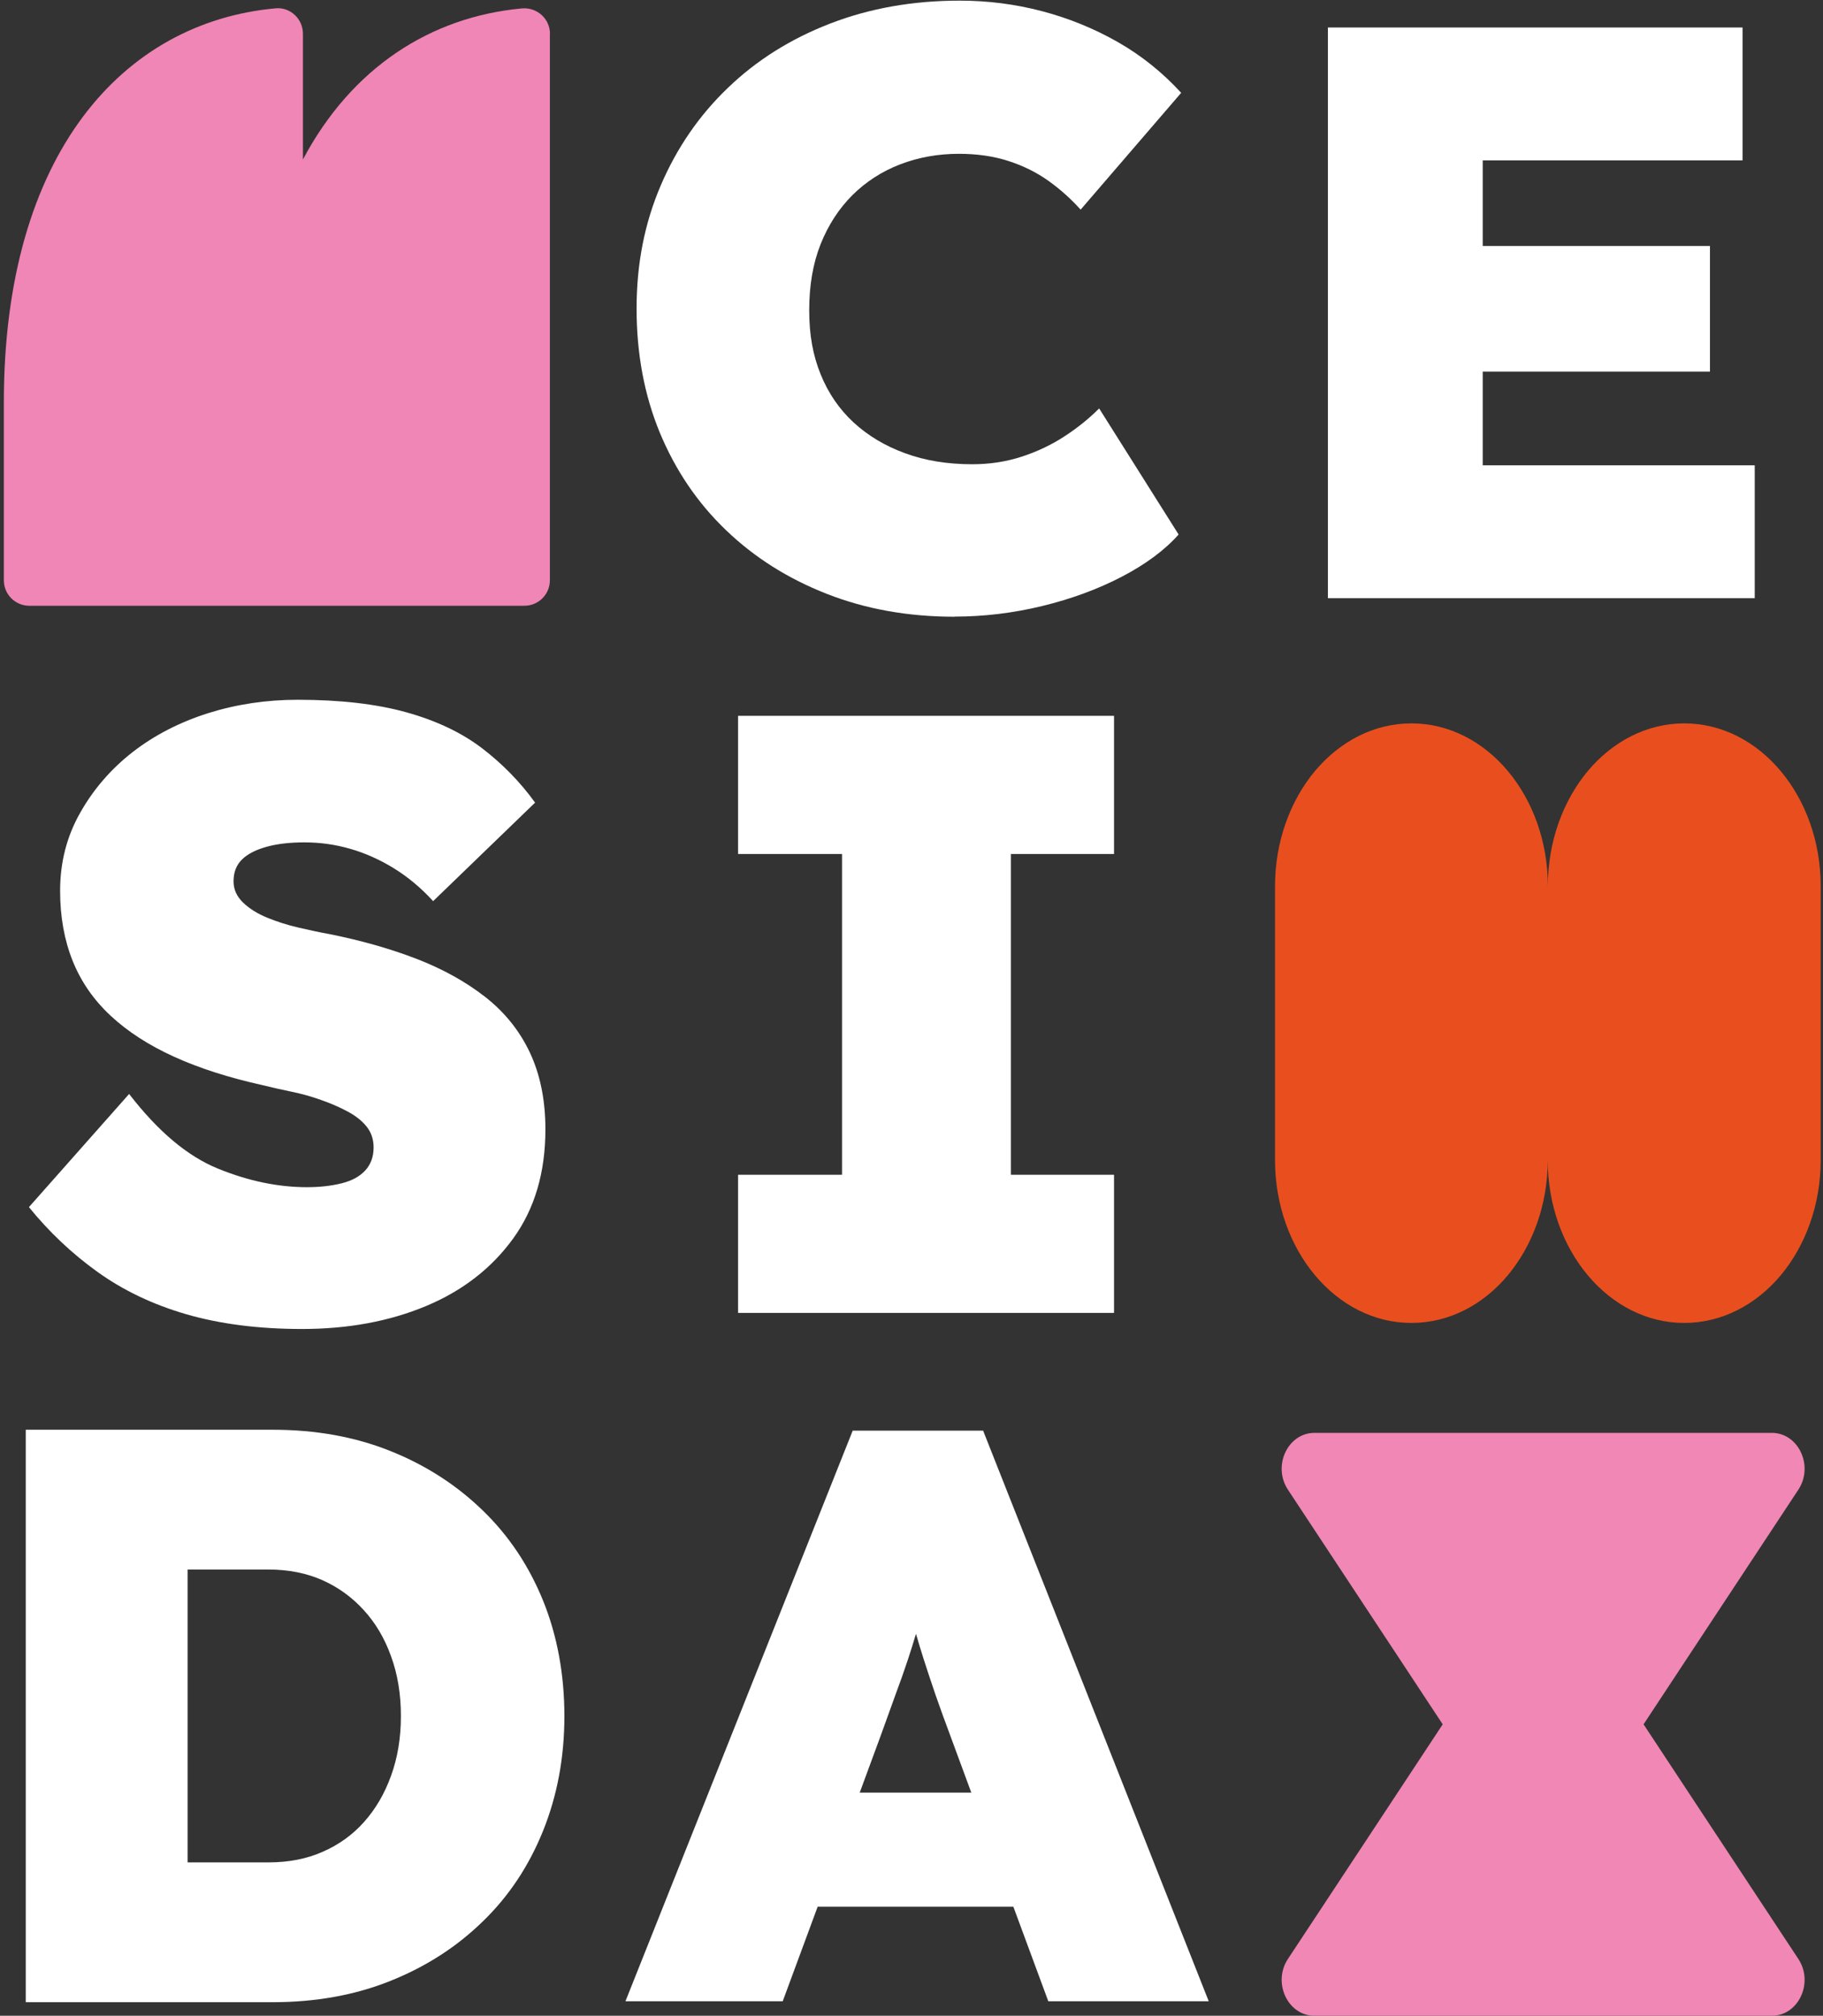 <svg width="275" height="304" viewBox="0 0 275 304" fill="none" xmlns="http://www.w3.org/2000/svg">
<rect x="0" y="0" width="275" height="304" fill="#333333" stroke="none"/>
<path d="M274.652 133.665V174.948C274.652 181.74 272.336 187.878 268.623 192.335C264.893 196.775 259.748 199.517 254.056 199.517C242.706 199.517 233.478 188.515 233.478 174.948C233.478 181.74 231.162 187.878 227.449 192.335C223.736 196.775 218.592 199.517 212.899 199.517C201.55 199.517 192.339 188.515 192.339 174.948V133.665C192.339 126.872 194.655 120.735 198.367 116.277C202.098 111.838 207.224 109.096 212.917 109.096C224.285 109.096 233.495 120.098 233.495 133.665C233.495 126.872 235.811 120.735 239.524 116.277C243.254 111.838 248.398 109.096 254.073 109.096C265.441 109.096 274.652 120.098 274.652 133.665Z" fill="#E94F1E"/>
<path d="M194.278 224.657L210.702 249.544L217.632 260.051L210.702 270.557L194.278 295.444C191.927 299.017 194.26 304.005 198.291 304.005H267.274C271.305 304.005 273.638 299.017 271.287 295.444L254.863 270.557L247.933 260.051L254.863 249.544L271.287 224.657C273.638 221.084 271.305 216.096 267.274 216.096H198.291C194.26 216.096 191.927 221.084 194.278 224.657Z" fill="#F087B5"/>
<path d="M143.974 93.01C137.008 93.01 130.573 91.861 124.722 89.561C118.852 87.262 113.778 84.061 109.482 79.921C105.186 75.8 101.881 70.901 99.529 65.241C97.196 59.581 96.029 53.354 96.029 46.544C96.029 39.735 97.249 33.632 99.671 27.972C102.093 22.312 105.469 17.395 109.818 13.238C114.15 9.064 119.294 5.845 125.252 3.545C131.21 1.246 137.715 0.096 144.769 0.096C149.012 0.096 153.167 0.627 157.198 1.688C161.228 2.749 165.047 4.306 168.618 6.34C172.189 8.374 175.371 10.939 178.182 13.999L163.014 31.616C161.564 30.006 159.955 28.556 158.17 27.282C156.384 26.009 154.369 25.001 152.106 24.276C149.861 23.55 147.368 23.197 144.646 23.197C141.499 23.197 138.546 23.727 135.789 24.788C133.031 25.85 130.626 27.406 128.576 29.44C126.542 31.474 124.934 33.951 123.785 36.834C122.635 39.735 122.07 43.042 122.07 46.792C122.07 50.542 122.635 53.584 123.785 56.432C124.934 59.28 126.596 61.703 128.752 63.702C130.927 65.701 133.508 67.257 136.531 68.354C139.554 69.468 142.931 70.016 146.679 70.016C149.313 70.016 151.806 69.627 154.139 68.867C156.473 68.106 158.63 67.08 160.574 65.807C162.537 64.533 164.269 63.136 165.807 61.597L177.793 80.611C175.672 82.999 172.79 85.122 169.184 86.997C165.577 88.872 161.564 90.34 157.198 91.401C152.813 92.462 148.411 92.993 143.991 92.993L143.974 93.01Z" fill="white"/>
<path d="M264.702 70.175V90.216H200.316V4.146H262.864V24.187H223.67V37.099H257.949V56.043H223.67V70.175H264.702Z" fill="white"/>
<path d="M45.538 200.429C39.032 200.429 33.233 199.686 28.142 198.218C23.068 196.75 18.596 194.61 14.724 191.833C10.852 189.056 7.405 185.801 4.364 182.051L19.479 164.983C23.828 170.625 28.301 174.393 32.898 176.25C37.494 178.125 41.967 179.044 46.316 179.044C48.225 179.044 49.958 178.85 51.531 178.461C53.087 178.072 54.289 177.417 55.12 176.497C55.951 175.578 56.358 174.428 56.358 173.048C56.358 171.828 56.004 170.784 55.314 169.918C54.625 169.051 53.67 168.29 52.45 167.636C51.231 166.981 49.887 166.398 48.42 165.885C46.935 165.354 45.467 164.947 43.982 164.647C42.497 164.346 41.065 164.01 39.686 163.674C34.559 162.542 30.087 161.109 26.268 159.376C22.45 157.642 19.25 155.573 16.686 153.185C14.123 150.797 12.213 148.038 10.958 144.907C9.703 141.776 9.067 138.256 9.067 134.347C9.067 130.084 10.057 126.175 12.072 122.62C14.07 119.065 16.721 115.987 20.01 113.422C23.316 110.858 27.117 108.912 31.413 107.55C35.709 106.206 40.199 105.534 44.902 105.534C51.319 105.534 56.799 106.17 61.307 107.426C65.816 108.682 69.617 110.486 72.71 112.839C75.787 115.191 78.456 117.915 80.719 121.046L65.338 135.904C63.517 133.905 61.537 132.26 59.416 130.951C57.294 129.642 55.102 128.669 52.839 128.015C50.577 127.361 48.278 127.042 45.927 127.042C43.752 127.042 41.861 127.254 40.252 127.697C38.643 128.139 37.406 128.758 36.539 129.589C35.673 130.421 35.231 131.517 35.231 132.914C35.231 134.135 35.709 135.196 36.663 136.116C37.618 137.036 38.838 137.796 40.305 138.398C41.772 138.999 43.364 139.512 45.061 139.901C46.758 140.29 48.296 140.626 49.693 140.874C54.466 141.829 58.833 143.067 62.793 144.588C66.735 146.11 70.2 148.02 73.152 150.319C76.105 152.619 78.368 155.431 79.923 158.721C81.479 162.029 82.275 165.885 82.275 170.324C82.275 176.833 80.648 182.334 77.395 186.809C74.142 191.284 69.758 194.681 64.242 196.98C58.726 199.279 52.504 200.429 45.556 200.429H45.538Z" fill="white"/>
<path d="M111.339 198.006V177.17H127.02V128.793H111.339V107.957H168.052V128.793H152.495V177.17H168.052V198.006H111.339Z" fill="white"/>
<path d="M81.921 241.394C79.782 236.141 76.759 231.595 72.799 227.775C68.856 223.954 64.225 220.965 58.868 218.825C53.529 216.684 47.606 215.623 41.118 215.623H3.887V301.958H41.118C47.606 301.958 53.529 300.896 58.868 298.756C64.225 296.616 68.856 293.644 72.799 289.806C76.759 285.985 79.782 281.422 81.921 276.116C84.06 270.809 85.139 265.043 85.139 258.799C85.139 252.555 84.06 246.665 81.921 241.394ZM58.992 267.802C58.019 270.508 56.658 272.826 54.925 274.771C53.211 276.699 51.125 278.203 48.703 279.264C46.281 280.343 43.54 280.874 40.5 280.874H28.301V236.707H40.5C43.54 236.707 46.263 237.255 48.65 238.317C51.019 239.378 53.105 240.881 54.873 242.827C56.64 244.755 58.019 247.072 58.992 249.796C59.982 252.502 60.477 255.509 60.477 258.799C60.477 262.089 59.982 265.078 58.992 267.802Z" fill="white"/>
<path d="M148.305 215.764H128.629L94.349 301.816H118.074L123.343 287.559H152.866L158.135 301.816H182.337L148.305 215.764ZM129.689 270.349L132.819 261.859C133.632 259.577 134.392 257.472 135.081 255.597C135.789 253.705 136.425 251.9 136.991 250.185C137.397 248.964 137.786 247.708 138.175 246.4C138.546 247.691 138.935 248.947 139.324 250.185C139.908 251.989 140.509 253.828 141.163 255.721C141.817 257.596 142.56 259.648 143.39 261.859L146.52 270.349H129.689Z" fill="white"/>
<path d="M82.948 5.092V87.518C82.948 89.64 81.233 91.356 79.111 91.356H4.418C2.297 91.356 0.582 89.64 0.582 87.518V60.65C0.582 23.134 18.614 3.324 41.597 1.254C43.807 1.06 45.698 2.864 45.698 5.092V24.054C53.071 10.151 65.004 2.545 78.705 1.272C80.985 1.06 82.965 2.811 82.965 5.11L82.948 5.092Z" fill="#F086B5"/>
</svg>
